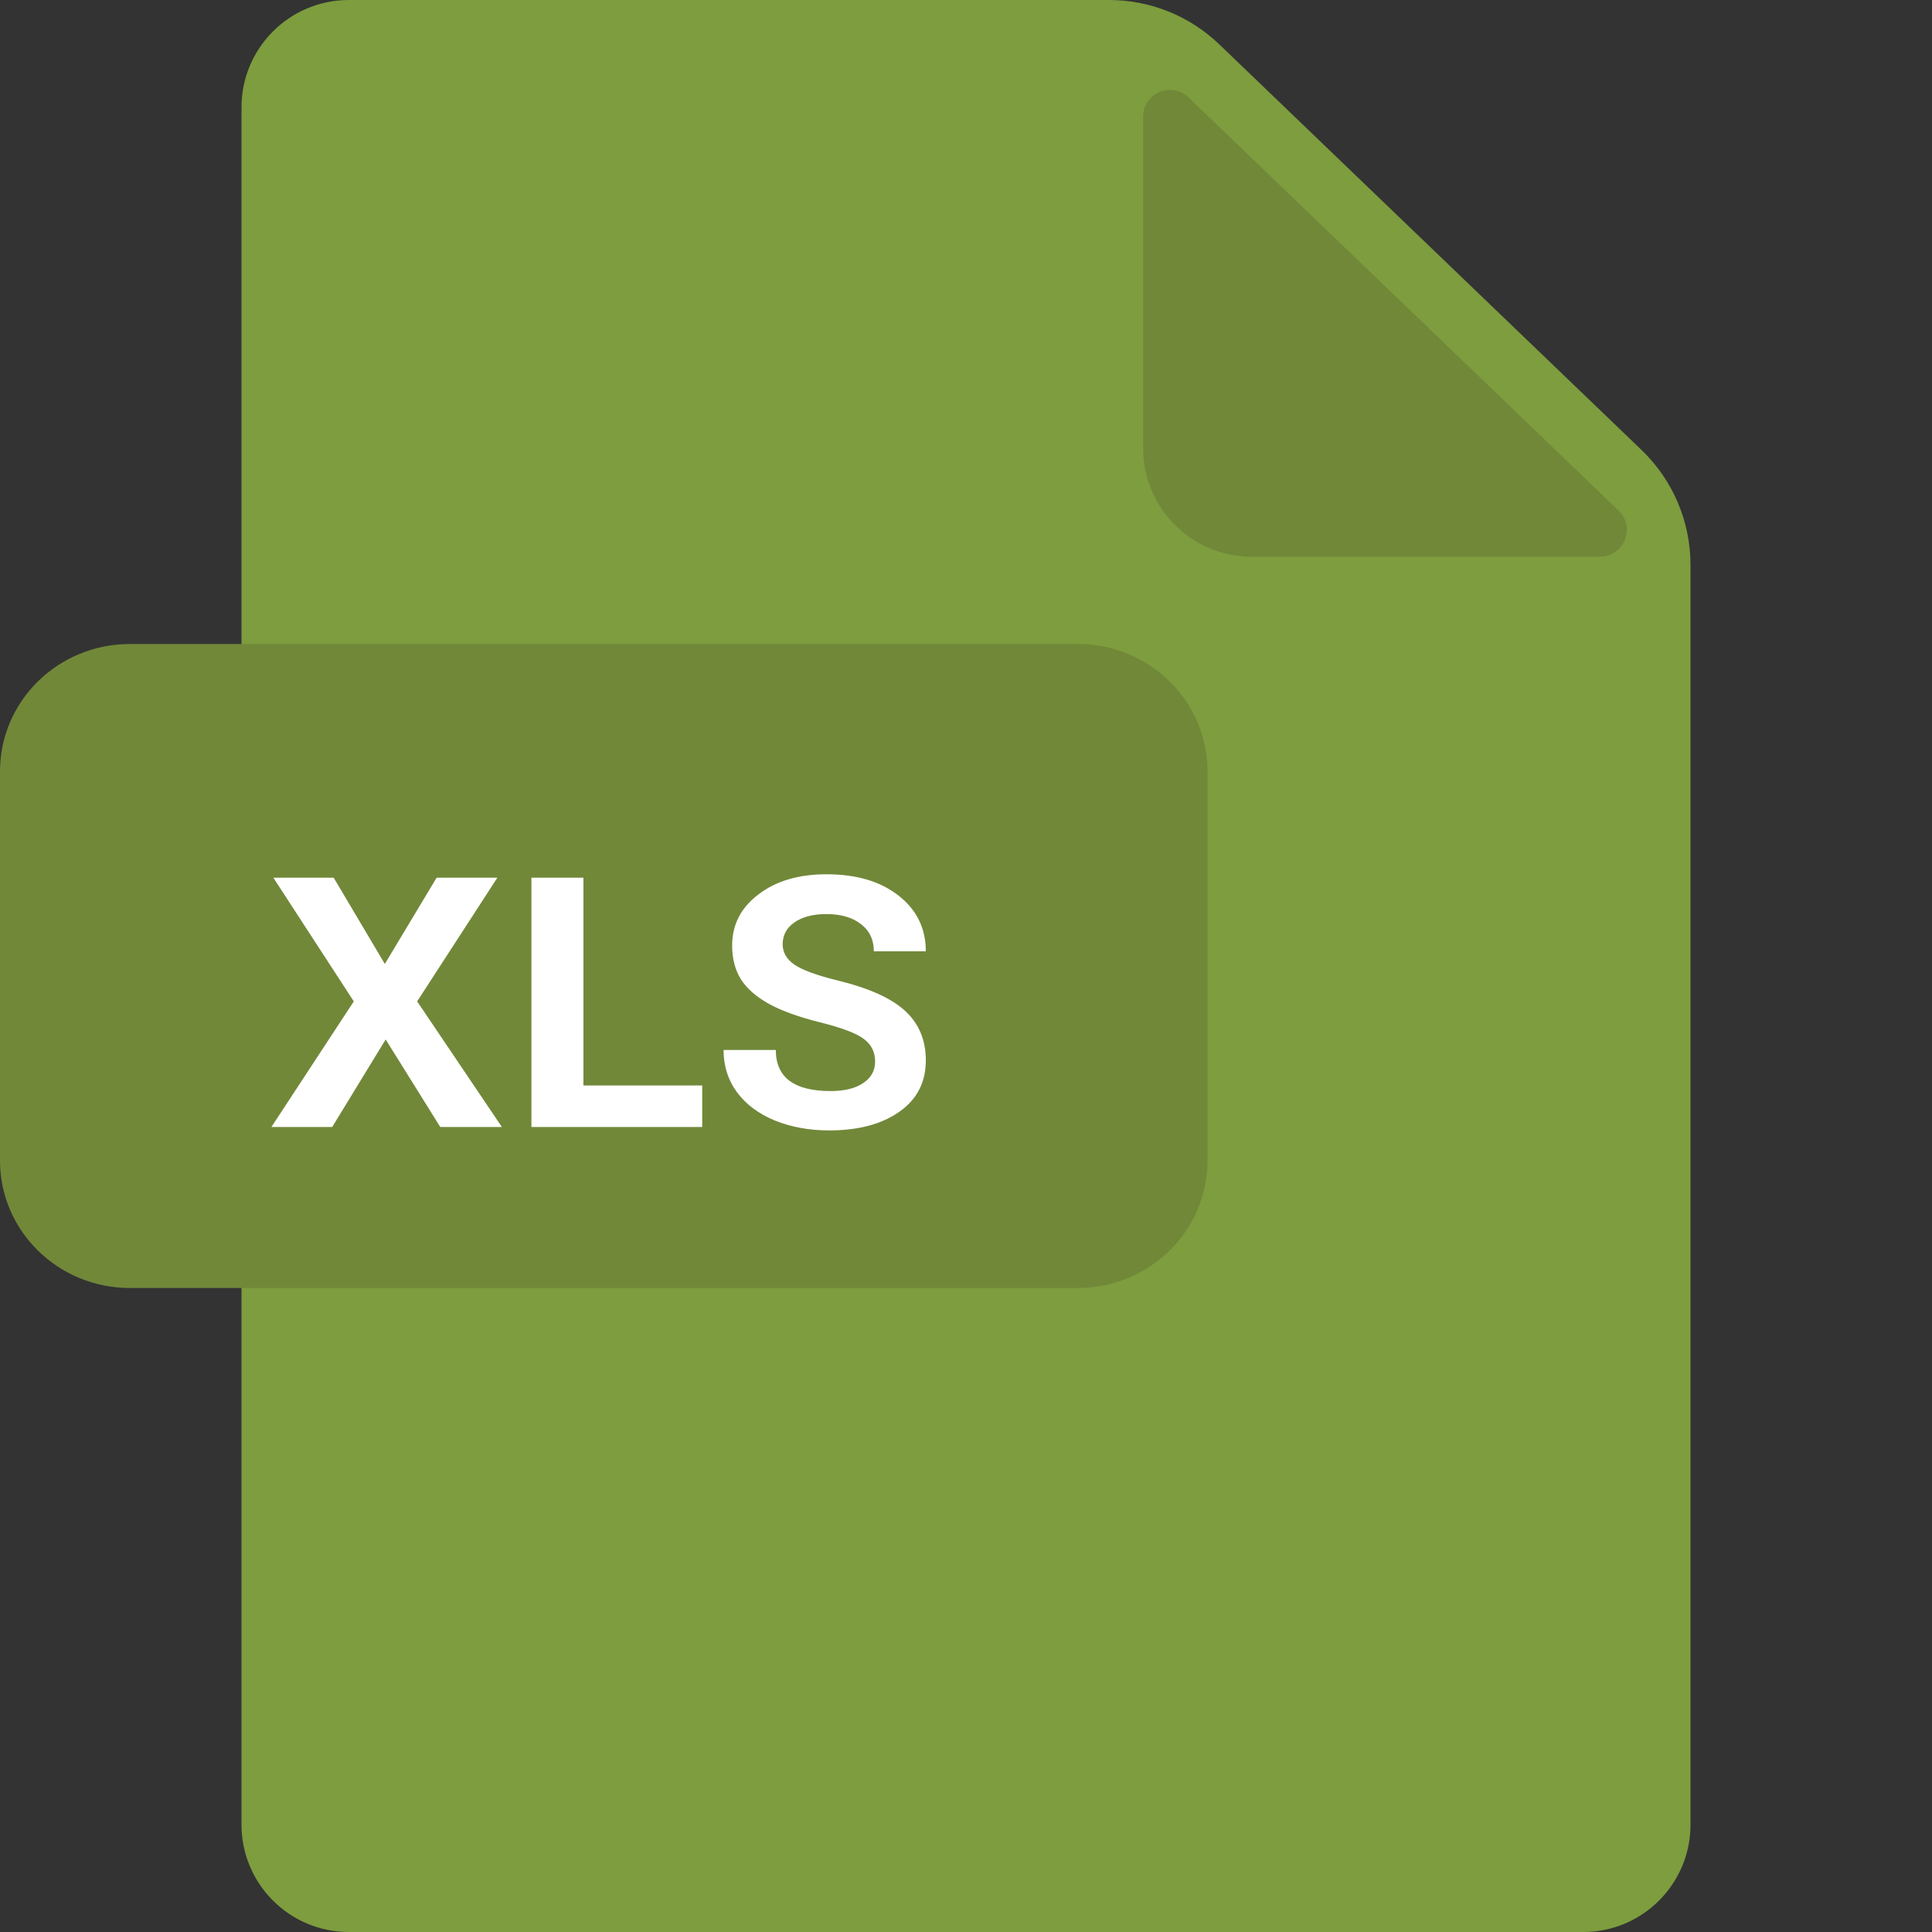 <svg width="48" height="48" viewBox="0 0 48 48" fill="none" xmlns="http://www.w3.org/2000/svg">
<rect x="0" y="0" width="48" height="48" fill="#333333" stroke="none"/>
<path d="M8.666 0C7.194 0 6 1.194 6 2.666V45.333C6 46.806 7.194 48 8.666 48H39.334C40.806 48 42 46.806 42 45.333V14.033C42 12.957 41.562 11.928 40.786 11.182L30.294 1.103C29.557 0.395 28.576 0 27.555 0H8.666Z" fill="#7D9D3E"/>
<path d="M40.212 12.684C40.645 13.101 40.351 13.832 39.75 13.832H31.098C29.608 13.832 28.401 12.624 28.401 11.134V2.902C28.401 2.314 29.105 2.014 29.529 2.421L40.212 12.684Z" fill="#718839"/>
<path d="M30 28.835C30 30.583 28.556 32 26.774 32H3.226C1.444 32 0 30.583 0 28.835V19.165C0 17.417 1.444 16 3.226 16H26.774C28.556 16 30 17.417 30 19.165V28.835Z" fill="#718839"/>
<path d="M9.561 23.949L10.848 21.806H12.357L10.364 24.879L12.469 28H10.938L9.582 25.825L8.253 28H6.743L8.79 24.879L6.791 21.806H8.29L9.561 23.949ZM14.495 26.968H17.446V28H13.203V21.806H14.495V26.968ZM21.742 26.373C21.742 26.139 21.65 25.953 21.465 25.815C21.281 25.673 20.918 25.535 20.375 25.4C19.837 25.265 19.411 25.111 19.099 24.938C18.787 24.764 18.557 24.562 18.408 24.331C18.263 24.097 18.19 23.817 18.19 23.491C18.19 22.974 18.408 22.55 18.844 22.221C19.28 21.887 19.844 21.721 20.535 21.721C21.279 21.721 21.876 21.898 22.327 22.253C22.777 22.607 23.002 23.068 23.002 23.635H21.71C21.71 23.348 21.604 23.123 21.391 22.96C21.178 22.793 20.893 22.71 20.535 22.71C20.198 22.71 19.932 22.779 19.737 22.917C19.542 23.052 19.445 23.233 19.445 23.459C19.445 23.665 19.544 23.835 19.743 23.97C19.945 24.105 20.299 24.234 20.806 24.358C21.589 24.549 22.151 24.803 22.491 25.118C22.832 25.434 23.002 25.843 23.002 26.346C23.002 26.889 22.782 27.314 22.343 27.622C21.903 27.931 21.322 28.085 20.599 28.085C20.11 28.085 19.661 28.003 19.253 27.84C18.849 27.674 18.536 27.44 18.312 27.139C18.089 26.837 17.977 26.486 17.977 26.086H19.275C19.275 26.767 19.728 27.107 20.636 27.107C20.98 27.107 21.249 27.041 21.444 26.91C21.642 26.779 21.742 26.6 21.742 26.373Z" fill="white"/>
</svg>
